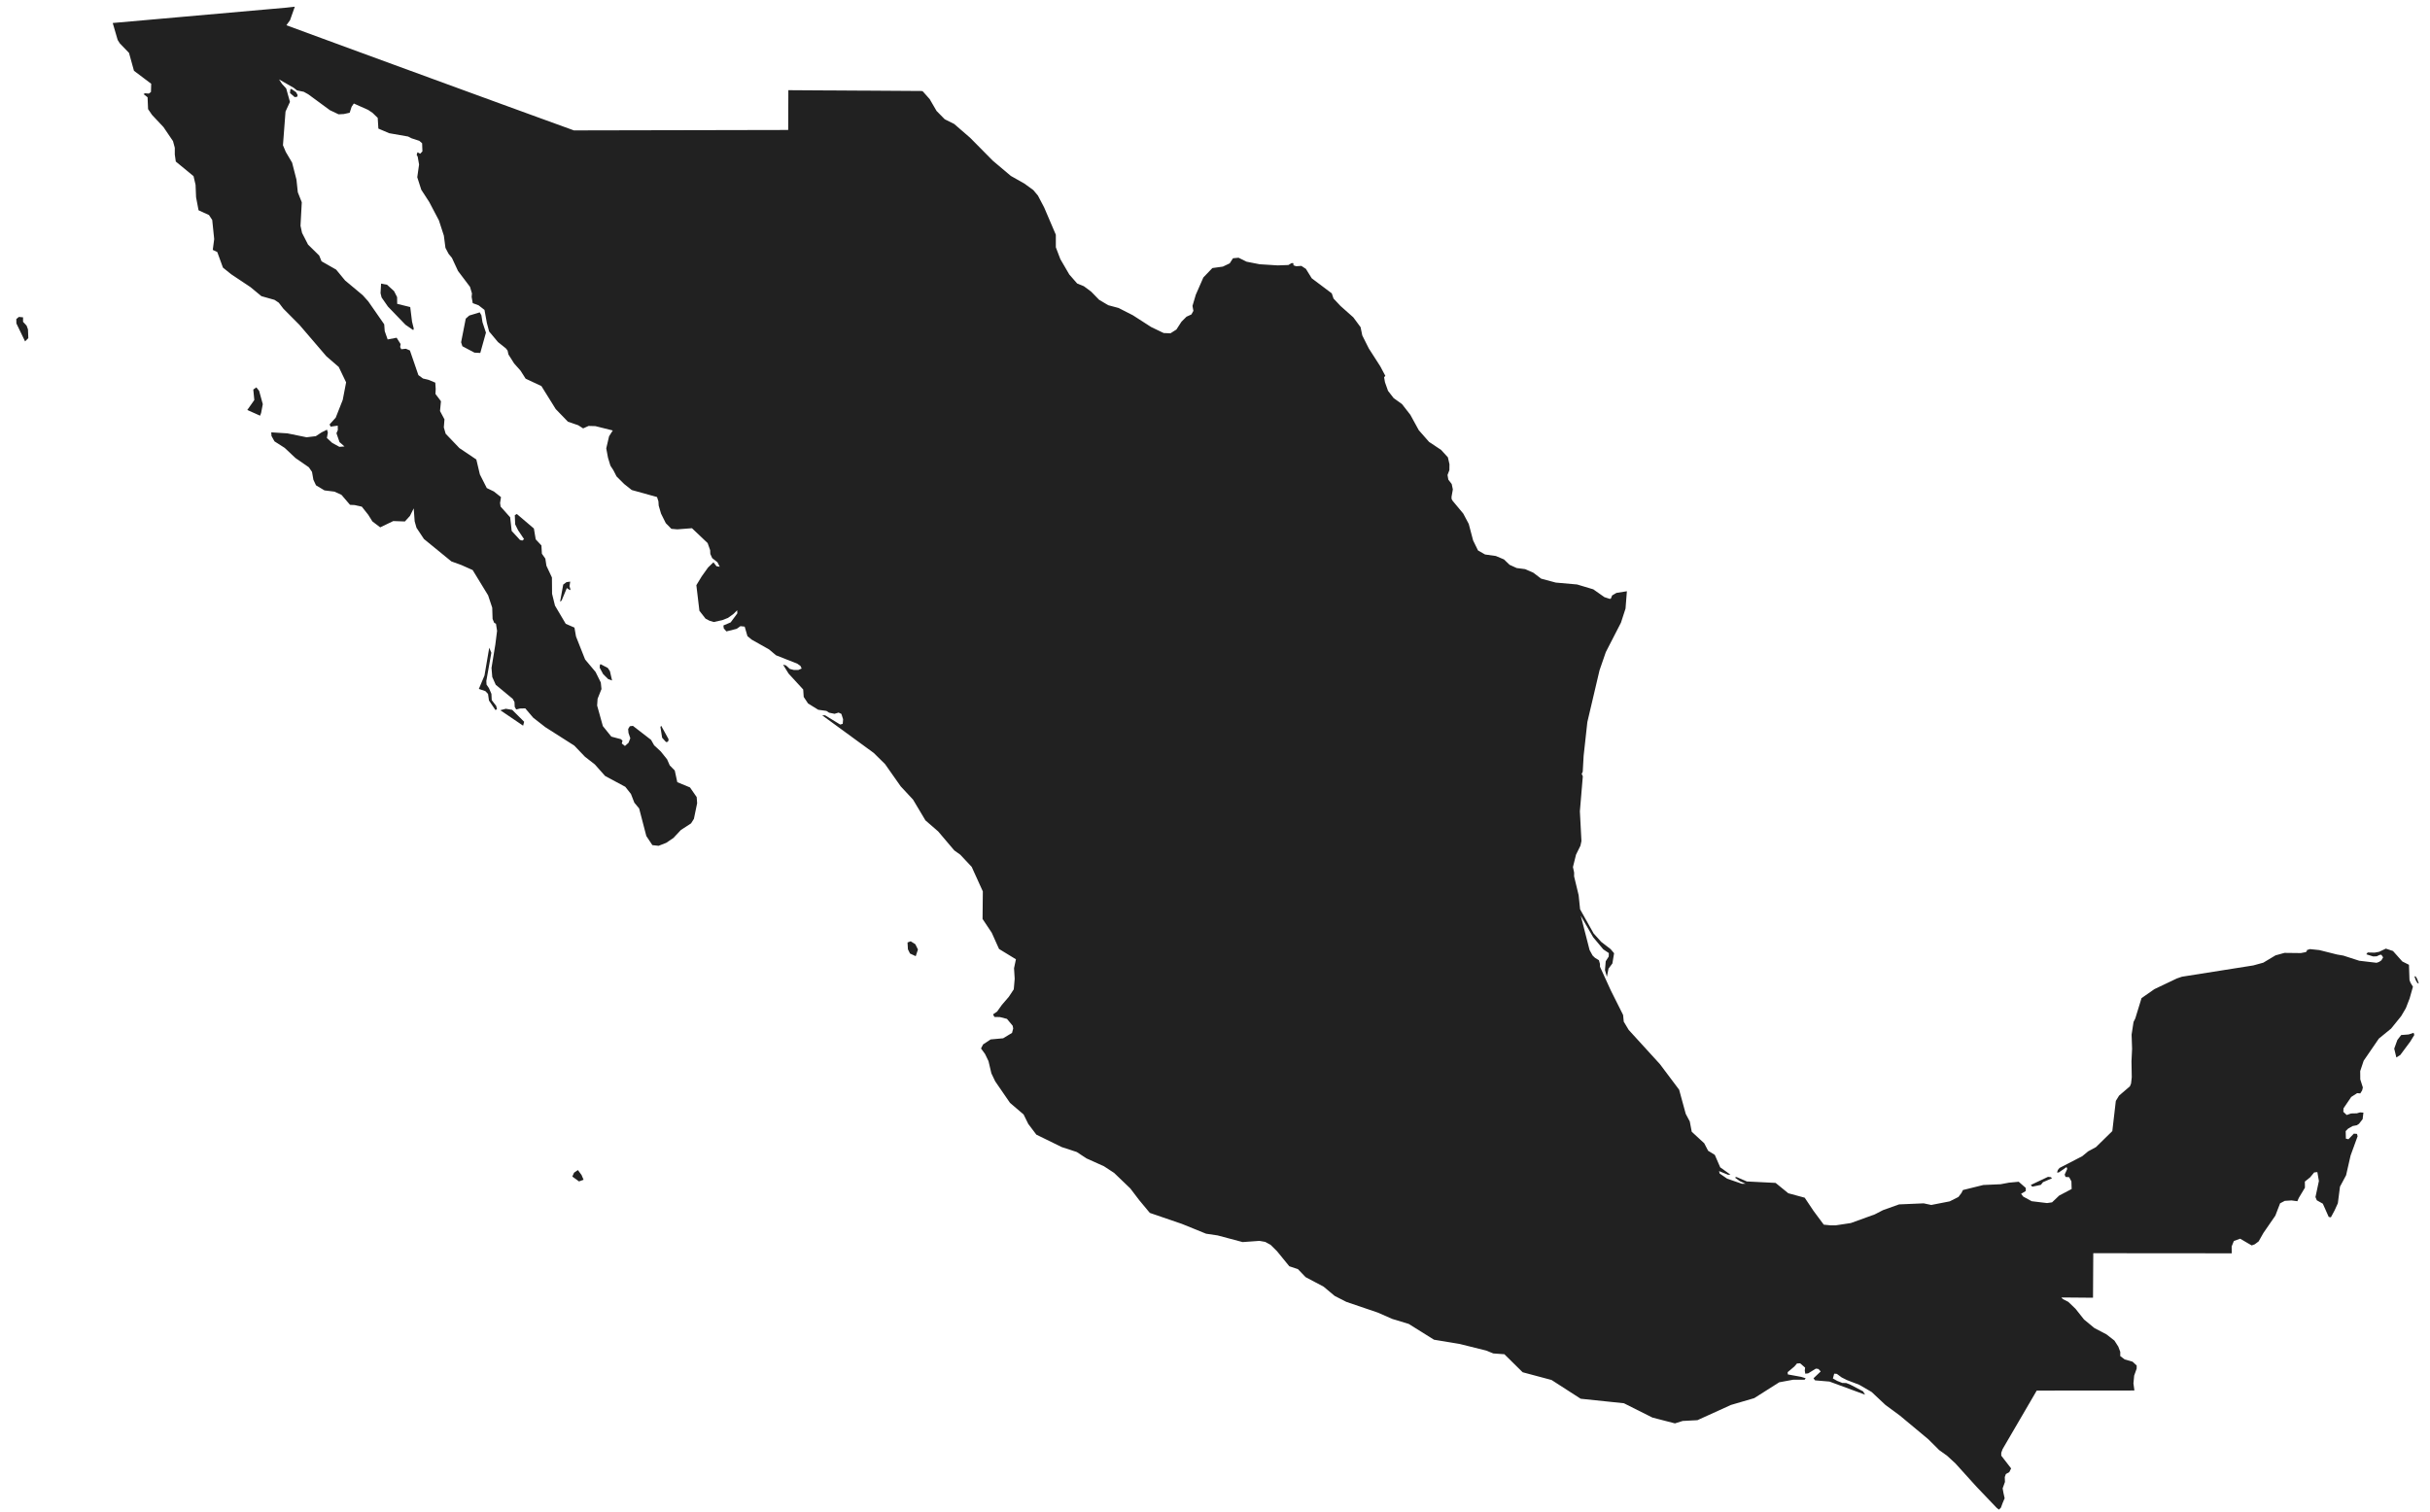 <svg width="90" height="56" viewBox="0 0 90 56" fill="none" xmlns="http://www.w3.org/2000/svg">
<path d="M60.255 21.904L60.205 22.545L60.035 23.069L59.475 24.158L59.242 24.832L58.791 26.75L58.653 28.002L58.62 28.59L58.581 28.673L58.623 28.759L58.514 30.056L58.572 31.16L58.535 31.331L58.371 31.663L58.257 32.122L58.301 32.326L58.3 32.467L58.468 33.164L58.522 33.687L59.023 34.581L59.303 34.893L59.653 35.163L59.781 35.315L59.718 35.694L59.575 35.885L59.514 36.189L59.444 35.938L59.471 35.612L59.583 35.437L59.587 35.309L59.382 35.172L59.007 34.723L58.548 33.927L58.874 35.198L58.986 35.401L59.074 35.485L59.219 35.574L59.258 35.712L59.258 35.814L59.66 36.694L60.115 37.602L60.139 37.85L60.322 38.155L61.48 39.425L62.19 40.371L62.435 41.267L62.584 41.546L62.657 41.928L63.12 42.356L63.263 42.632L63.511 42.785L63.712 43.247L64.091 43.517L64.001 43.522L63.669 43.386L63.691 43.476L63.969 43.667L64.514 43.855H64.65L64.436 43.757L64.254 43.625L64.317 43.606L64.698 43.77L65.763 43.824L66.233 44.207L66.841 44.372L67.168 44.861L67.547 45.371L67.79 45.395L67.98 45.397L68.549 45.311L69.436 44.99L69.74 44.833L70.335 44.62L71.246 44.581L71.528 44.641L72.21 44.508L72.534 44.345L72.647 44.197L72.701 44.088L73.332 43.932L73.457 43.901L74.096 43.873L74.404 43.815L74.767 43.781L75.029 44.011V44.123L74.855 44.229L74.936 44.332L75.248 44.502L75.817 44.571L76.002 44.544L76.266 44.293L76.728 44.05L76.719 43.767L76.635 43.612L76.501 43.602L76.469 43.515L76.564 43.307L76.54 43.237L76.251 43.437H76.186L76.218 43.344L76.278 43.27L77.121 42.834L77.338 42.655L77.629 42.497L78.234 41.904L78.364 40.786L78.484 40.59L78.885 40.246L78.928 40.142L78.954 39.908L78.944 39.319L78.966 38.855L78.948 38.33L79.02 37.861L79.085 37.73L79.316 36.978L79.793 36.645L80.623 36.25L80.812 36.185L83.454 35.767L83.825 35.665L84.278 35.394L84.611 35.302L85.216 35.309L85.401 35.273L85.439 35.236L85.439 35.199L85.552 35.162L85.901 35.198L86.555 35.362L86.793 35.403L87.379 35.593L88.022 35.669L88.115 35.636L88.2 35.578L88.264 35.467L88.198 35.37L88.135 35.377L88.025 35.429L87.895 35.434L87.641 35.354L87.692 35.287L87.951 35.293L88.118 35.261L88.365 35.144L88.629 35.232L88.975 35.62L89.221 35.743L89.24 36.305L89.278 36.408L89.368 36.556L89.245 36.991L89.106 37.35L88.933 37.644L88.559 38.107L88.106 38.477L87.543 39.298L87.415 39.682L87.418 39.99L87.513 40.287L87.487 40.397L87.418 40.508L87.303 40.498L87.082 40.64L86.796 41.062L86.79 41.19L86.915 41.308L87.078 41.251L87.29 41.246L87.409 41.211L87.534 41.22L87.505 41.462L87.371 41.634L87.287 41.688L87.135 41.717L86.965 41.815L86.877 41.905L86.885 42.184L86.98 42.206L87.18 41.998L87.296 42.008L87.319 42.096L87.059 42.809L86.892 43.54L86.666 43.963L86.587 44.578L86.468 44.84L86.329 45.099L86.249 45.085L86.031 44.594L85.808 44.468L85.758 44.349L85.885 43.753L85.828 43.423L85.71 43.436L85.561 43.617L85.365 43.774L85.368 44.001L85.142 44.378L85.087 44.502L84.871 44.473L84.621 44.489L84.448 44.58L84.272 45.037L83.829 45.68L83.653 45.991L83.51 46.098L83.397 46.14L83.27 46.067L82.969 45.891L82.736 45.975L82.654 46.177L82.657 46.432H82.067L81.066 46.431L79.79 46.43L78.559 46.429L77.529 46.428L77.525 47.001L77.522 47.508L77.519 48.078L76.951 48.073L76.35 48.068L76.398 48.125L76.605 48.232L76.871 48.487L77.186 48.884L77.569 49.2L78.017 49.435L78.312 49.665L78.456 49.89L78.528 50.081V50.239L78.692 50.364L78.984 50.447L79.136 50.588V50.703L79.043 50.964L79.016 51.252L79.052 51.512L78.843 51.516H78.334L77.558 51.517H76.846H76.284L75.434 51.518L75.201 51.918L74.814 52.582L74.463 53.183L74.169 53.688L74.121 53.821V53.929L74.486 54.401L74.418 54.538L74.291 54.61L74.251 54.721L74.258 54.901L74.172 55.14L74.201 55.305L74.246 55.508L74.171 55.684L74.109 55.854L74.035 55.928L73.953 55.864L73.204 55.08L72.424 54.217L72.118 53.935L71.82 53.721L71.421 53.323L70.371 52.448L69.829 52.048L69.319 51.569L68.861 51.303L68.409 51.13L68.209 51.03L68.032 50.899L67.934 50.891L67.885 51.069L68.043 51.158L68.233 51.234L68.382 51.239L68.538 51.302L69.001 51.545L69.078 51.67L67.76 51.184L67.225 51.139L67.166 51.063L67.433 50.809L67.35 50.717L67.255 50.704L66.969 50.88L66.862 50.892L66.844 50.776L66.856 50.667L66.671 50.507L66.555 50.513L66.459 50.625L66.209 50.836L66.216 50.919L66.707 51.009L66.876 51.06L66.837 51.116L66.416 51.115L65.897 51.211L64.971 51.798L64.109 52.05L62.868 52.614L62.322 52.643L62.035 52.733L61.2 52.517L60.144 51.987L58.544 51.82L57.465 51.125L56.395 50.839L55.717 50.171L55.307 50.142L55.044 50.035L54.072 49.793L53.111 49.633L52.175 49.048L51.562 48.862L51.032 48.629L49.864 48.231L49.431 48.01L49.023 47.668L48.355 47.314L48.071 47.018L47.752 46.912L47.297 46.354L47.06 46.119L46.859 46.009L46.645 45.971L46.023 46.016L45.096 45.769L44.669 45.706L43.773 45.342L42.586 44.935L42.197 44.467L41.864 44.03L41.264 43.454L40.889 43.208L40.24 42.916L39.88 42.679L39.325 42.497L38.383 42.035L38.084 41.639L37.91 41.287L37.408 40.859L36.859 40.06L36.718 39.765L36.611 39.312L36.484 39.049L36.334 38.843L36.411 38.693L36.691 38.508L37.154 38.466L37.483 38.266L37.526 38.101L37.505 37.999L37.294 37.747L37.033 37.68L36.831 37.676L36.779 37.58L36.931 37.475L37.106 37.229L37.364 36.929L37.547 36.652L37.581 36.261L37.557 35.87L37.627 35.539L37.002 35.157L36.928 34.994L36.731 34.555L36.391 34.045L36.401 33.024L35.989 32.116L35.565 31.664L35.344 31.506L34.748 30.803L34.276 30.394L33.816 29.623L33.359 29.132L32.779 28.307L32.361 27.895L30.451 26.5H30.558L31.119 26.843L31.212 26.815L31.226 26.648L31.162 26.448L31.058 26.4L30.909 26.445L30.707 26.403L30.607 26.337L30.305 26.295L29.928 26.062L29.767 25.82L29.748 25.544L29.207 24.955L29.003 24.626L29.108 24.65L29.252 24.782L29.398 24.82L29.567 24.821L29.691 24.768L29.646 24.67L29.53 24.588L28.742 24.277L28.483 24.059L27.837 23.695L27.683 23.567L27.581 23.215L27.424 23.198L27.285 23.296L26.904 23.392L26.806 23.28L26.793 23.172L27.061 23.058L27.308 22.725L27.303 22.609L27.168 22.743L26.962 22.892L26.75 22.975L26.434 23.044L26.273 22.994L26.131 22.919L25.904 22.628L25.791 21.68L25.991 21.351L26.224 21.025L26.424 20.832L26.538 20.978L26.657 20.996L26.573 20.831L26.378 20.677L26.308 20.523L26.302 20.382L26.209 20.12L25.628 19.569L25.087 19.611L24.866 19.592L24.659 19.382L24.483 19.028L24.396 18.731L24.386 18.573L24.334 18.414L23.398 18.154L23.117 17.931L22.835 17.65L22.718 17.421L22.608 17.252L22.518 16.956L22.454 16.611L22.558 16.164L22.695 15.948L22.052 15.787L21.8 15.78L21.598 15.871L21.415 15.754L21.035 15.624L20.582 15.155L20.052 14.303L19.468 14.029L19.279 13.732L19.041 13.464L18.831 13.132L18.799 12.987L18.736 12.906L18.445 12.674L18.116 12.281L18.032 11.965L17.944 11.481L17.724 11.31L17.509 11.231L17.468 11L17.48 10.871L17.407 10.626L16.963 10.038L16.738 9.554L16.614 9.403L16.498 9.182L16.439 8.729L16.256 8.165L15.899 7.486L15.602 7.028L15.454 6.566L15.521 6.095L15.47 5.804L15.432 5.736L15.463 5.641L15.562 5.694L15.645 5.609L15.634 5.308L15.53 5.217L15.242 5.123L15.116 5.058L14.415 4.935L14.014 4.764L13.989 4.366L13.8 4.183L13.633 4.07L13.105 3.835L13.023 3.955L12.951 4.177L12.732 4.225L12.54 4.235L12.217 4.081L11.418 3.494L11.249 3.4L11.001 3.35L10.876 3.252L10.335 2.942L10.444 3.107L10.6 3.278L10.739 3.775L10.575 4.133L10.48 5.381L10.585 5.629L10.819 6.026L10.98 6.655L11.03 7.123L11.177 7.494L11.13 8.364L11.187 8.628L11.409 9.061L11.822 9.467L11.909 9.68L12.45 9.989L12.78 10.39L13.434 10.936L13.64 11.166L14.23 12.015L14.249 12.267L14.358 12.576L14.69 12.512L14.838 12.747L14.82 12.855L14.861 12.938L15.034 12.92L15.182 12.984L15.496 13.897L15.665 14.022L15.88 14.075L16.122 14.176L16.137 14.409L16.128 14.595L16.332 14.864L16.297 15.228L16.462 15.536L16.438 15.834L16.506 16.069L17.015 16.601L17.642 17.023L17.773 17.576L18.029 18.081L18.291 18.208L18.555 18.417L18.521 18.635L18.541 18.768L18.895 19.165L18.951 19.67L19.256 20.001L19.343 20.027L19.41 19.975L19.188 19.643L19.081 19.427L19.067 19.087L19.142 19.042L19.774 19.58L19.841 19.981L20.053 20.208L20.07 20.514L20.198 20.696L20.238 20.96L20.442 21.395L20.447 21.998L20.555 22.437L20.953 23.11L21.276 23.251L21.334 23.581L21.671 24.433L22.058 24.894L22.252 25.285L22.277 25.528L22.133 25.888L22.116 26.138L22.328 26.9L22.642 27.29L22.995 27.384L23.056 27.44L23.029 27.544L23.146 27.637L23.279 27.518L23.345 27.349L23.277 27.152L23.265 27.009L23.326 26.906L23.441 26.891L24.114 27.411L24.227 27.611L24.477 27.844L24.707 28.131L24.806 28.357L24.991 28.544L25.085 28.978L25.555 29.172L25.803 29.53L25.82 29.757L25.7 30.337L25.595 30.504L25.216 30.751L24.942 31.044L24.675 31.225L24.393 31.335L24.162 31.31L23.938 30.973L23.672 29.952L23.494 29.737L23.369 29.416L23.16 29.15L22.41 28.747L22.032 28.321L21.666 28.036L21.27 27.623L20.195 26.938L19.748 26.589L19.454 26.243L19.265 26.248L19.119 26.284L19.064 26.189L19.055 26.009L18.991 25.892L18.361 25.37L18.232 25.081L18.204 24.745L18.346 23.879L18.41 23.371L18.369 23.109L18.303 23.073L18.244 22.931L18.23 22.512L18.078 22.056L17.506 21.119L17.09 20.934L16.718 20.799L15.701 19.968L15.425 19.552L15.358 19.315L15.323 18.833L15.184 19.112L14.996 19.319L14.566 19.304L14.082 19.537L13.793 19.318L13.637 19.069L13.4 18.77L13.134 18.711L12.964 18.703L12.646 18.332L12.387 18.214L12.018 18.168L11.704 17.98L11.607 17.774L11.556 17.483L11.438 17.311L10.945 16.97L10.544 16.593L10.166 16.351L10.056 16.153L10.046 16.017L10.645 16.055L11.355 16.2L11.697 16.159L11.909 16.019L12.111 15.918L12.143 16.027L12.107 16.225L12.302 16.407L12.569 16.554L12.759 16.54L12.575 16.379L12.461 16.051L12.512 15.933L12.509 15.769L12.245 15.806L12.207 15.723L12.434 15.473L12.694 14.815L12.819 14.165L12.546 13.595L12.088 13.199L11.091 12.036L10.496 11.437L10.325 11.214L10.166 11.109L9.682 10.972L9.275 10.636L8.562 10.16L8.257 9.914L8.047 9.337L7.88 9.258L7.933 8.858L7.86 8.149L7.74 7.967L7.354 7.79L7.262 7.307L7.243 6.847L7.168 6.526L6.511 5.985L6.474 5.723V5.474L6.407 5.227L6.056 4.71L5.632 4.258L5.484 4.042L5.466 3.604L5.316 3.486L5.373 3.456L5.512 3.467L5.591 3.409L5.6 3.103L4.962 2.622L4.778 1.959L4.438 1.607L4.358 1.48L4.175 0.852L4.978 0.781L5.781 0.71L6.584 0.639L7.387 0.568L8.19 0.497L8.993 0.426L9.796 0.355L10.598 0.284L10.919 0.248L10.742 0.748L10.607 0.935L11.938 1.425L13.27 1.914L14.601 2.402L15.931 2.889L17.262 3.376L18.593 3.862L19.924 4.347L21.256 4.831L22.247 4.829L23.239 4.827L24.232 4.825L25.224 4.823L26.215 4.821L27.207 4.819L28.2 4.817L29.192 4.815L29.194 4.447L29.195 4.079L29.197 3.71L29.198 3.341L29.816 3.345L30.433 3.349L31.049 3.352L31.666 3.356L32.283 3.359L32.901 3.363L33.517 3.367L34.135 3.371L34.157 3.377L34.182 3.39L34.432 3.671L34.688 4.111L34.99 4.418L35.339 4.592L35.931 5.104L36.77 5.953L37.438 6.517L37.937 6.799L38.27 7.041L38.441 7.244L38.672 7.684L39.105 8.697V9.161L39.272 9.6L39.603 10.168L39.894 10.502L40.142 10.603L40.413 10.804L40.706 11.105L41.045 11.307L41.429 11.41L41.959 11.68L42.636 12.116L43.099 12.338L43.35 12.348L43.571 12.208L43.758 11.919L43.944 11.733L44.126 11.65L44.2 11.517L44.166 11.333L44.288 10.921L44.569 10.279L44.903 9.931L45.291 9.877L45.545 9.756L45.666 9.568L45.873 9.548L46.17 9.695L46.654 9.79L47.322 9.832L47.718 9.818L47.839 9.746L47.901 9.75L47.907 9.829L48.005 9.863L48.199 9.851L48.367 9.961L48.583 10.31L49.325 10.868L49.389 11.059L49.647 11.334L50.123 11.757L50.392 12.121L50.455 12.427L50.697 12.91L51.12 13.569L51.309 13.924L51.263 13.975L51.295 14.16L51.408 14.479L51.617 14.749L51.925 14.97L52.234 15.366L52.547 15.937L52.928 16.371L53.373 16.667L53.626 16.943L53.684 17.198L53.681 17.416L53.612 17.597L53.642 17.769L53.767 17.932L53.809 18.132L53.76 18.409L53.763 18.487L53.798 18.55L54.194 19.026L54.398 19.41L54.56 20.022L54.562 20.027L54.742 20.393L55.002 20.542L55.401 20.598L55.703 20.725L55.91 20.924L56.172 21.044L56.487 21.085L56.789 21.217L57.08 21.438L57.62 21.583L58.41 21.653L59.011 21.833L59.423 22.123L59.605 22.182L59.654 22.186L59.676 22.142L59.708 22.06L59.867 21.966L60.255 21.904ZM11.008 3.584L10.915 3.598L10.741 3.447L10.754 3.308L10.791 3.294L10.966 3.416L11.024 3.523L11.008 3.584ZM15.325 12.174L15.306 12.23L15.018 12.032L14.368 11.358L14.133 11.02L14.094 10.861L14.114 10.507L14.336 10.549L14.595 10.786L14.707 11.006L14.711 11.257L15.194 11.376L15.261 11.919L15.325 12.174ZM17.998 12.324L17.788 13.076L17.572 13.064L17.125 12.827L17.078 12.679L17.25 11.805L17.38 11.69L17.768 11.572L17.829 11.68L17.87 11.938L17.998 12.324ZM1.049 12.526L0.929 12.648L0.607 11.982L0.604 11.821L0.698 11.741L0.854 11.756V11.923L0.985 12.064L1.036 12.202L1.049 12.526ZM9.671 15.298L9.633 15.4L9.159 15.189L9.419 14.82L9.381 14.432L9.494 14.351L9.597 14.479L9.733 14.973L9.671 15.298ZM21.093 21.72L21.128 21.832L21.11 21.864L20.994 21.786L20.8 22.25L20.744 22.292L20.86 21.657L20.983 21.566L21.119 21.548L21.093 21.72ZM18.407 26.273L18.351 26.307L18.11 25.952L18.075 25.708L17.977 25.605L17.735 25.523L17.944 25.026L18.12 23.995L18.198 24.184L18.012 25.228L18.02 25.364L18.108 25.491L18.201 25.706L18.212 25.938L18.378 26.154L18.407 26.273ZM22.59 24.866L22.669 25.21L22.526 25.159L22.337 24.972L22.209 24.733L22.221 24.626L22.245 24.606L22.512 24.747L22.59 24.866ZM19.413 26.74L19.375 26.885L18.53 26.312L18.733 26.258L18.97 26.298L19.413 26.74ZM24.729 27.482L24.668 27.492L24.523 27.33L24.46 26.931L24.489 26.889L24.761 27.383L24.756 27.444L24.729 27.482ZM33.998 35.177L33.916 35.424L33.703 35.325L33.627 35.17L33.612 34.916L33.73 34.873L33.901 34.981L33.937 35.053L33.998 35.177ZM89.534 36.291L89.584 36.436L89.534 36.419L89.471 36.31L89.424 36.174L89.463 36.171L89.498 36.218L89.534 36.291ZM88.9 39.084L88.754 39.177L88.675 38.849L88.791 38.529L88.933 38.345L89.21 38.324L89.394 38.263L89.418 38.344L89.266 38.592L88.9 39.084ZM21.614 43.707L21.445 43.769L21.197 43.588L21.262 43.445L21.404 43.348L21.538 43.529L21.614 43.707ZM75.587 43.896L75.27 43.964L75.215 43.9L75.852 43.599L75.96 43.612L75.999 43.653L75.668 43.796L75.587 43.896Z" fill="#212121"/>
</svg>
